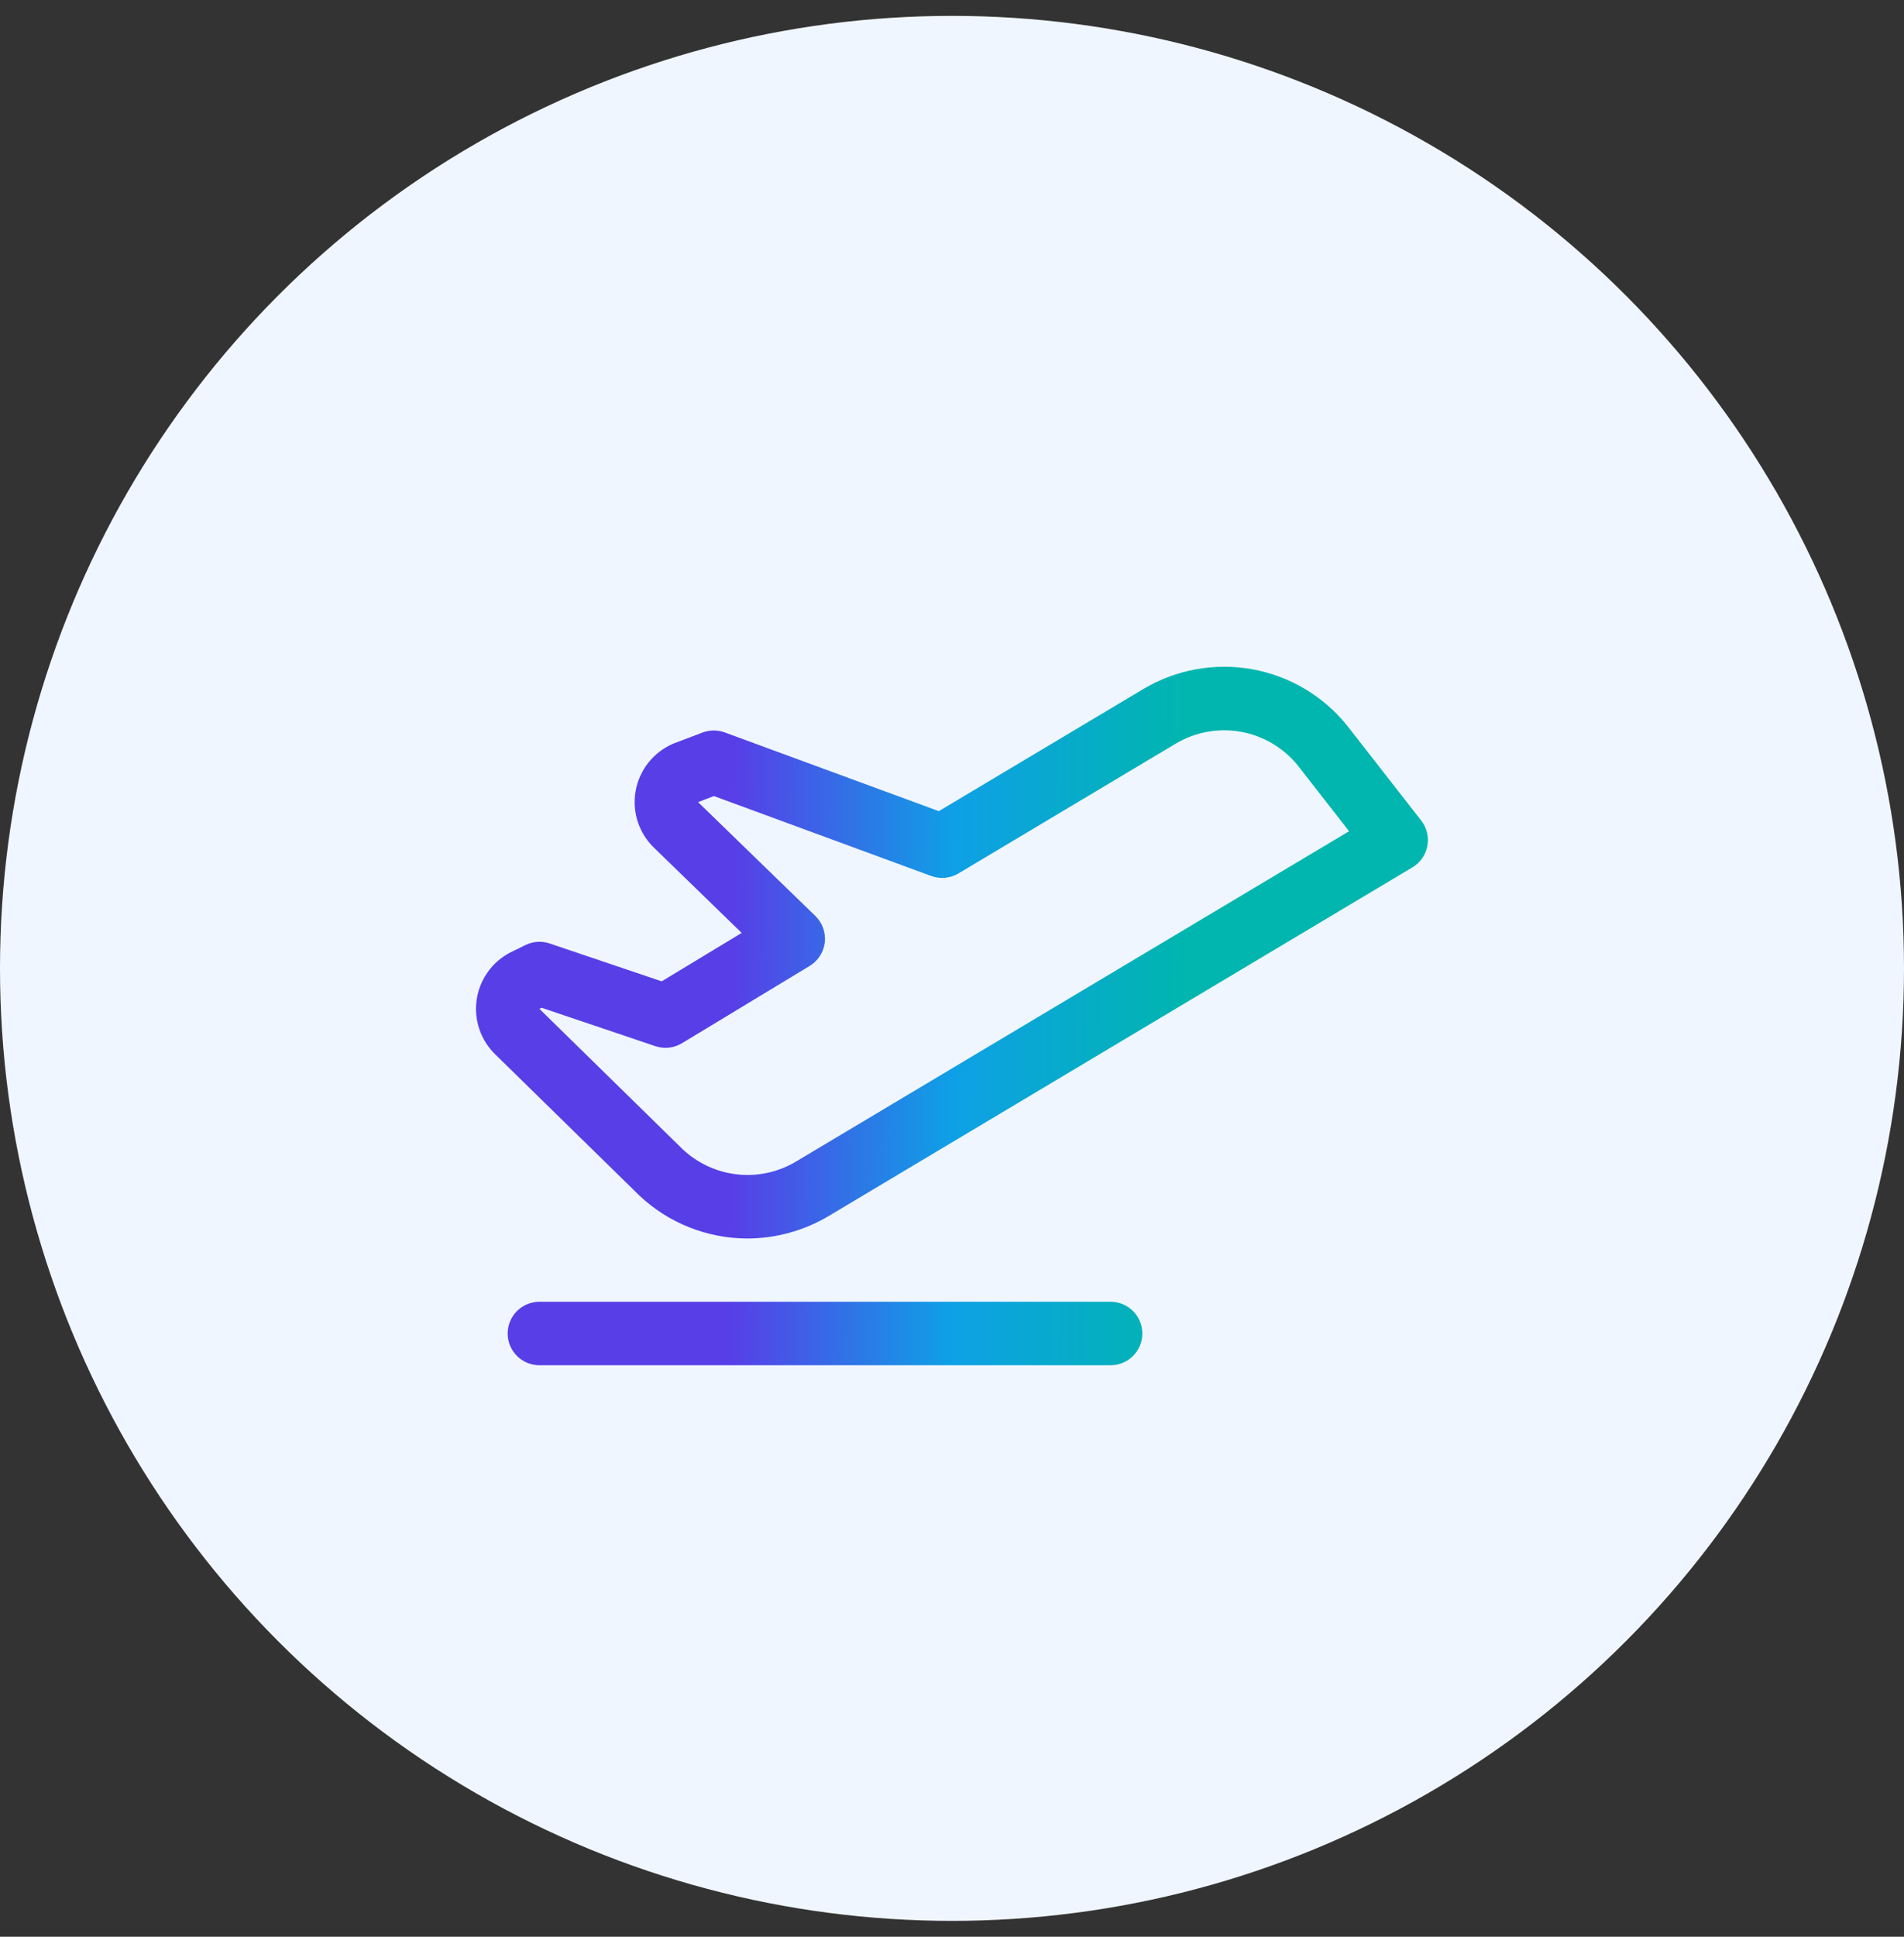 <svg width="60" height="61" viewBox="0 0 60 61" fill="none" xmlns="http://www.w3.org/2000/svg">
<rect x="0" y="0" width="60" height="61" fill="#333333" stroke="none"/>
<g id="Frame 1000008785">
<circle id="Ellipse 680" cx="30" cy="30.5" r="30" fill="#F0F6FF"/>
<path id="Vector" d="M35.998 42C35.998 42.266 35.892 42.52 35.705 42.707C35.517 42.895 35.263 43 34.998 43H16.998C16.733 43 16.478 42.895 16.291 42.707C16.103 42.52 15.998 42.266 15.998 42C15.998 41.735 16.103 41.481 16.291 41.293C16.478 41.106 16.733 41 16.998 41H34.998C35.263 41 35.517 41.106 35.705 41.293C35.892 41.481 35.998 41.735 35.998 42ZM44.98 26.644C44.954 26.783 44.899 26.915 44.818 27.031C44.737 27.148 44.632 27.245 44.51 27.318L26.084 38.318C25.316 38.768 24.442 39.006 23.552 39.008C22.283 39.006 21.063 38.52 20.142 37.649L20.127 37.634L15.623 33.225C15.384 32.999 15.206 32.717 15.102 32.406C14.998 32.094 14.973 31.761 15.029 31.437C15.084 31.113 15.219 30.808 15.42 30.549C15.622 30.289 15.884 30.083 16.184 29.949L16.559 29.765C16.796 29.649 17.069 29.631 17.319 29.715L20.852 30.908L23.373 29.383L20.644 26.734C20.399 26.508 20.214 26.224 20.106 25.908C19.998 25.592 19.972 25.255 20.028 24.926C20.084 24.597 20.222 24.287 20.428 24.025C20.635 23.763 20.904 23.557 21.21 23.425L21.25 23.409L22.144 23.07C22.369 22.986 22.617 22.986 22.843 23.07L29.585 25.548L36.032 21.7C37.059 21.089 38.272 20.868 39.449 21.077C40.626 21.286 41.688 21.912 42.441 22.84L42.456 22.859L44.786 25.845C44.874 25.957 44.936 26.086 44.969 26.224C45.003 26.361 45.006 26.505 44.98 26.644ZM42.513 26.181L40.888 24.098C40.435 23.544 39.8 23.172 39.096 23.047C38.392 22.923 37.667 23.055 37.053 23.42L30.203 27.51C30.075 27.586 29.931 27.633 29.782 27.647C29.634 27.661 29.484 27.641 29.344 27.59L22.498 25.073L21.998 25.264L22.024 25.289L25.694 28.85C25.804 28.957 25.887 29.087 25.939 29.231C25.99 29.375 26.008 29.529 25.991 29.68C25.974 29.832 25.922 29.978 25.839 30.107C25.757 30.235 25.646 30.344 25.515 30.423L21.489 32.859C21.364 32.934 21.225 32.981 21.08 32.997C20.936 33.013 20.789 32.997 20.651 32.95L17.068 31.741L17.044 31.754L16.998 31.775C17.004 31.779 17.009 31.785 17.014 31.79L21.514 36.198C21.984 36.639 22.584 36.916 23.224 36.988C23.865 37.06 24.511 36.922 25.067 36.595L42.513 26.181Z" fill="url(#paint0_linear_6529_75565)"/>
</g>
<defs>
<linearGradient id="paint0_linear_6529_75565" x1="23.062" y1="32" x2="37.44" y2="32.098" gradientUnits="userSpaceOnUse">
<stop stop-color="#583EE7"/>
<stop offset="0.484" stop-color="#0EA0E6"/>
<stop offset="1" stop-color="#00B6AE"/>
</linearGradient>
</defs>
</svg>
